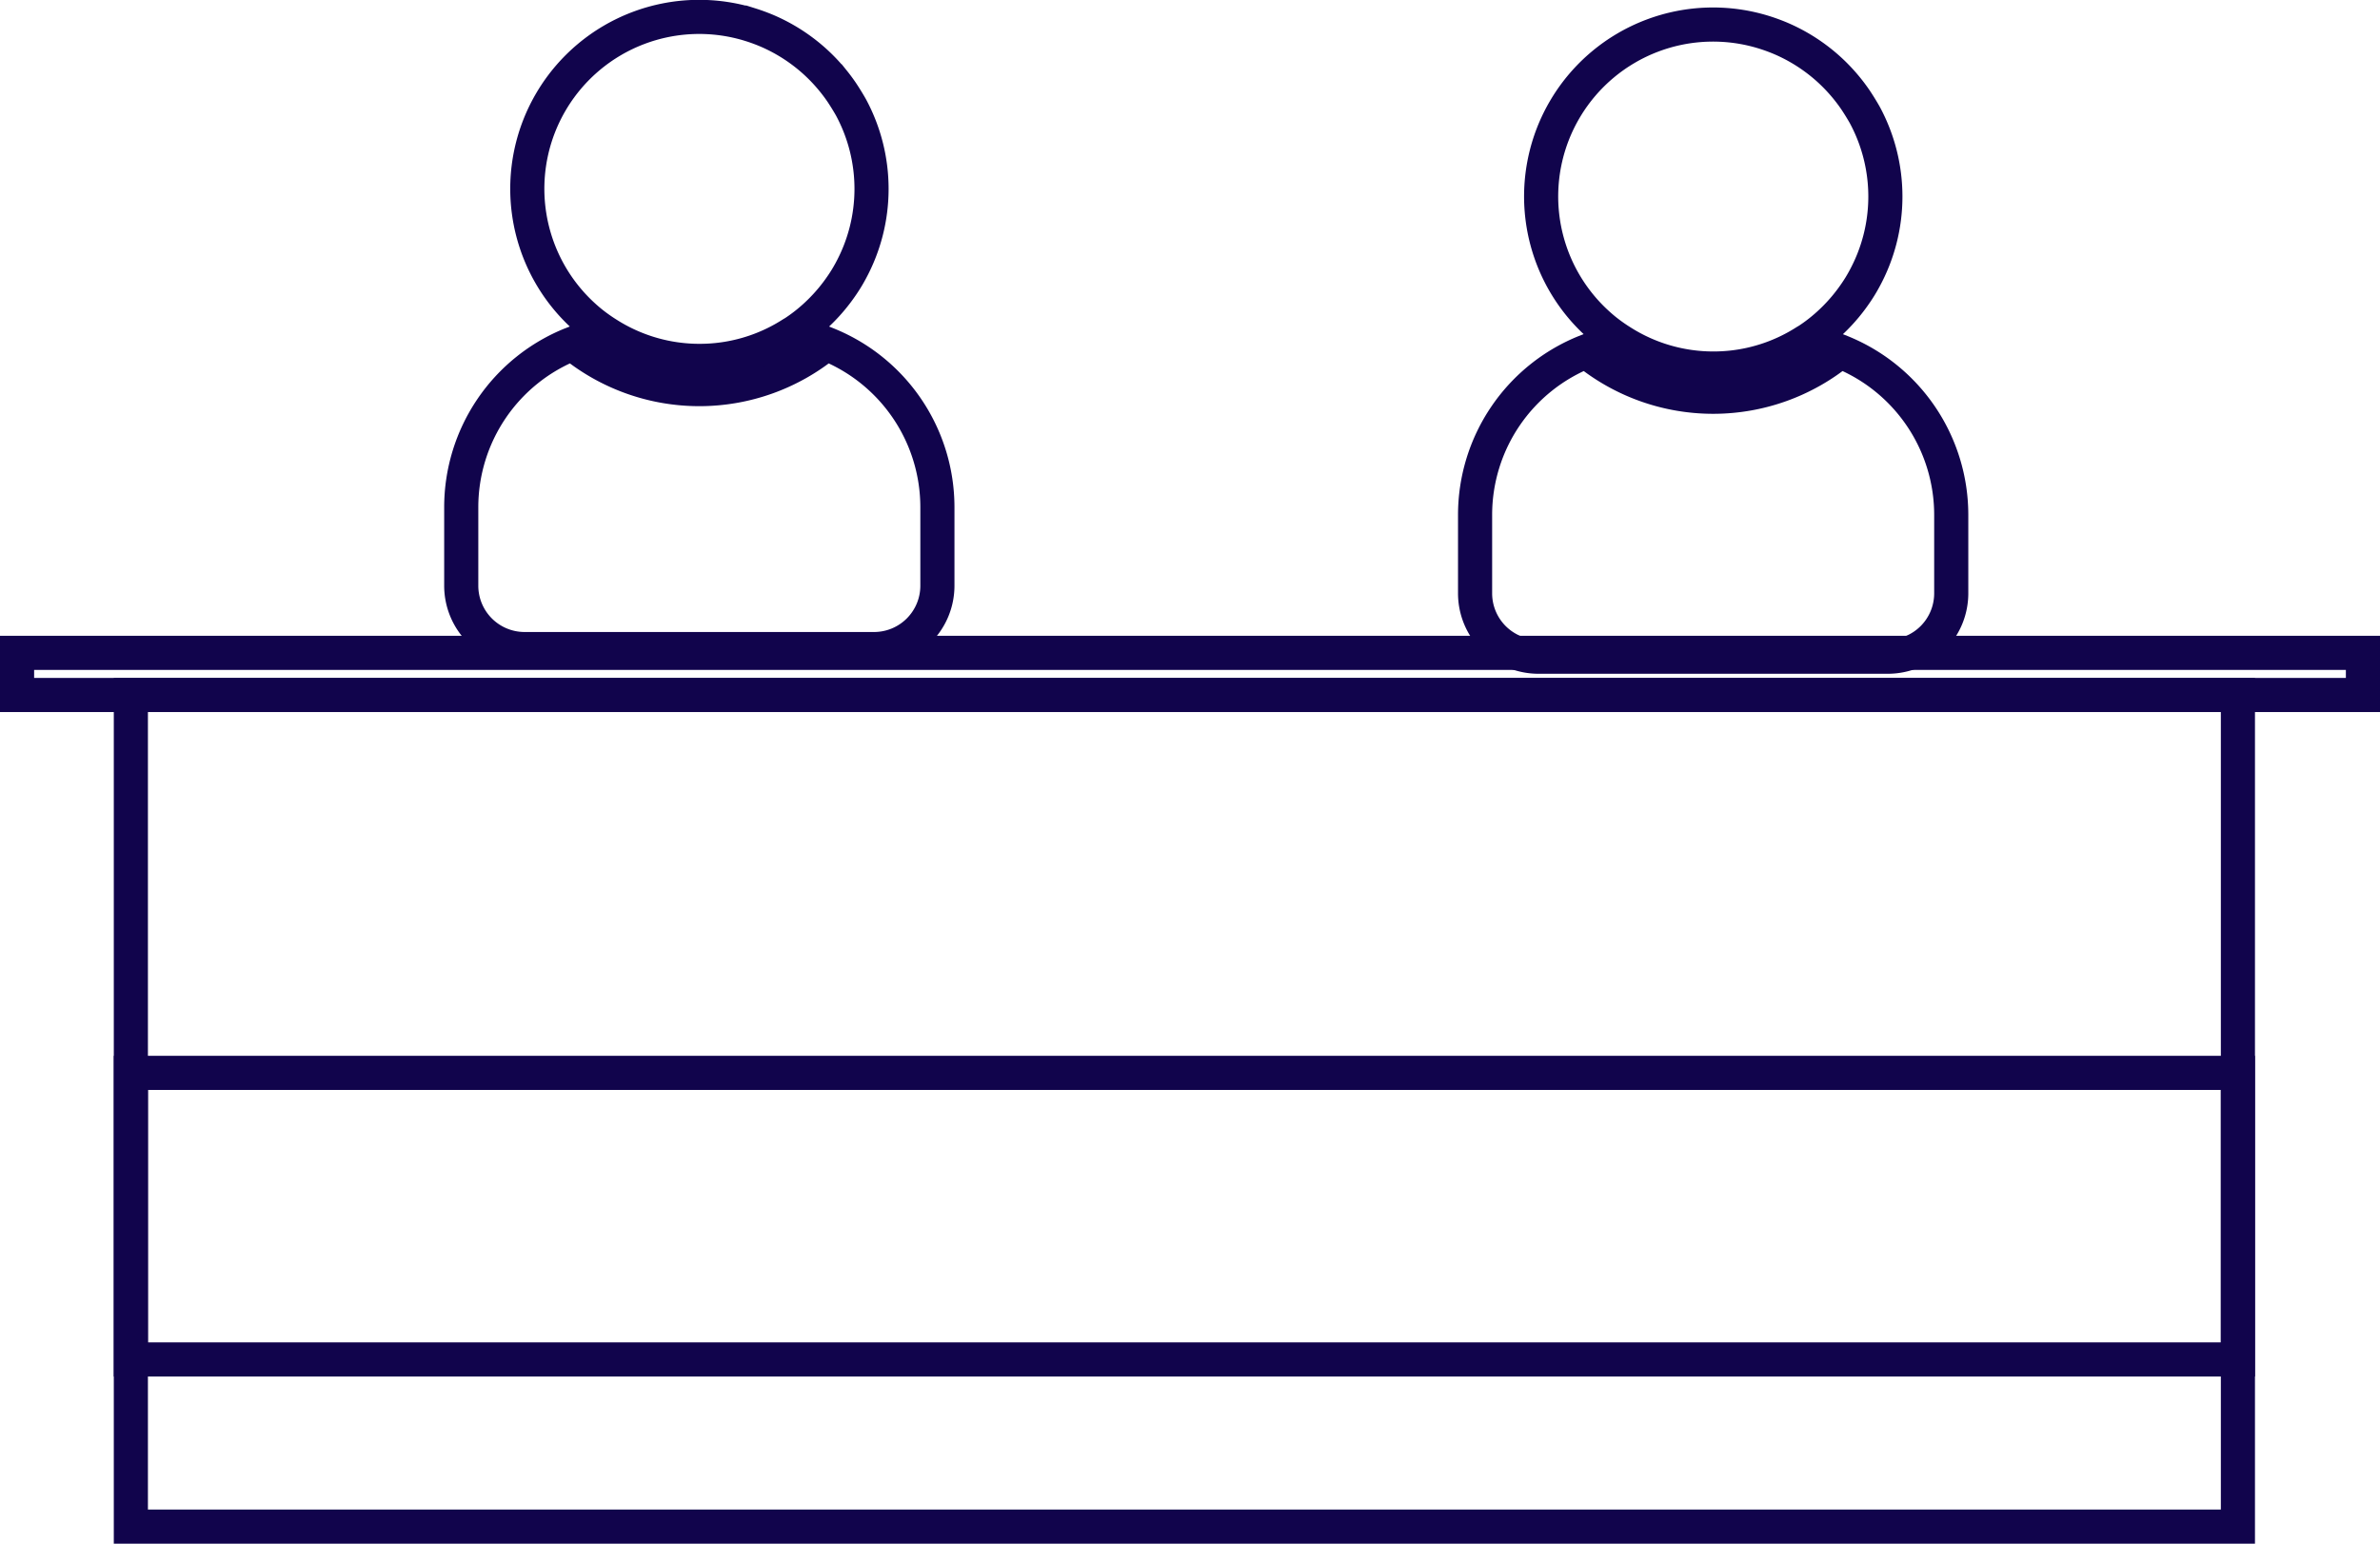 <svg xmlns="http://www.w3.org/2000/svg" width="69.747" height="45.243" viewBox="0 0 69.747 45.243">
  <g id="Group_4027" data-name="Group 4027" transform="translate(0.5 0.5)">
    <g id="Group_4025" data-name="Group 4025" transform="translate(42.728 0.224)">
      <path id="Path_7826" data-name="Path 7826" d="M493.475,100.957a5.865,5.865,0,0,1-7.436,0,5.153,5.153,0,0,0-3.259,4.791v2.3a1.857,1.857,0,0,0,1.857,1.857h10.24a1.857,1.857,0,0,0,1.857-1.857v-2.3A5.153,5.153,0,0,0,493.475,100.957Z" transform="translate(-482.78 -91.382)" fill="none" stroke="#11044c" stroke-width="1"/>
      <path id="Path_7827" data-name="Path 7827" d="M496.7,79.962q-.119-.176-.252-.341a5.087,5.087,0,0,0-.583-.612q-.158-.14-.328-.267a5.034,5.034,0,0,0-1.11-.629q-.2-.081-.406-.146a5.038,5.038,0,0,0-5.039,8.4q.171.168.357.32a5.074,5.074,0,0,0,.487.346,5.019,5.019,0,0,0,2.7.785,5.107,5.107,0,0,0,.511-.026,5,5,0,0,0,2.184-.76c.033-.021.068-.039.1-.061q.2-.133.385-.285c.123-.1.242-.208.355-.32a5.053,5.053,0,0,0,.625-.749q.139-.2.257-.418a5.037,5.037,0,0,0,.012-4.823Q496.833,80.163,496.7,79.962Z" transform="translate(-485.54 -77.741)" fill="none" stroke="#11044c" stroke-width="1"/>
    </g>
    <g id="Group_4026" data-name="Group 4026" transform="translate(13.017)">
      <path id="Path_7826-2" data-name="Path 7826" d="M493.475,100.957a5.865,5.865,0,0,1-7.436,0,5.153,5.153,0,0,0-3.259,4.791v2.3a1.857,1.857,0,0,0,1.857,1.857h10.24a1.857,1.857,0,0,0,1.857-1.857v-2.3A5.153,5.153,0,0,0,493.475,100.957Z" transform="translate(-482.78 -91.382)" fill="none" stroke="#11044c" stroke-width="1"/>
      <path id="Path_7827-2" data-name="Path 7827" d="M496.7,79.962q-.119-.176-.252-.341a5.087,5.087,0,0,0-.583-.612q-.158-.14-.328-.267a5.034,5.034,0,0,0-1.11-.629q-.2-.081-.406-.146a5.038,5.038,0,0,0-5.039,8.4q.171.168.357.32a5.074,5.074,0,0,0,.487.346,5.019,5.019,0,0,0,2.7.785,5.107,5.107,0,0,0,.511-.026,5,5,0,0,0,2.184-.76c.033-.021.068-.039.1-.061q.2-.133.385-.285c.123-.1.242-.208.355-.32a5.053,5.053,0,0,0,.625-.749q.139-.2.257-.418a5.037,5.037,0,0,0,.012-4.823Q496.833,80.163,496.7,79.962Z" transform="translate(-485.54 -77.741)" fill="none" stroke="#11044c" stroke-width="1"/>
    </g>
    <g id="Group_4024" data-name="Group 4024" transform="translate(0 18.634)">
      <rect id="Rectangle_658" data-name="Rectangle 658" width="68.747" height="1.235" transform="translate(0 0)" fill="none" stroke="#11044c" stroke-width="1"/>
      <path id="Path_7828" data-name="Path 7828" d="M0,0H61.748V24.373H0Z" transform="translate(3.335 1.235)" fill="none" stroke="#11044c" stroke-width="1"/>
      <rect id="Rectangle_666" data-name="Rectangle 666" width="61.748" height="8.399" transform="translate(3.335 12.31)" fill="none" stroke="#11044c" stroke-width="1"/>
    </g>
  </g>
</svg>
